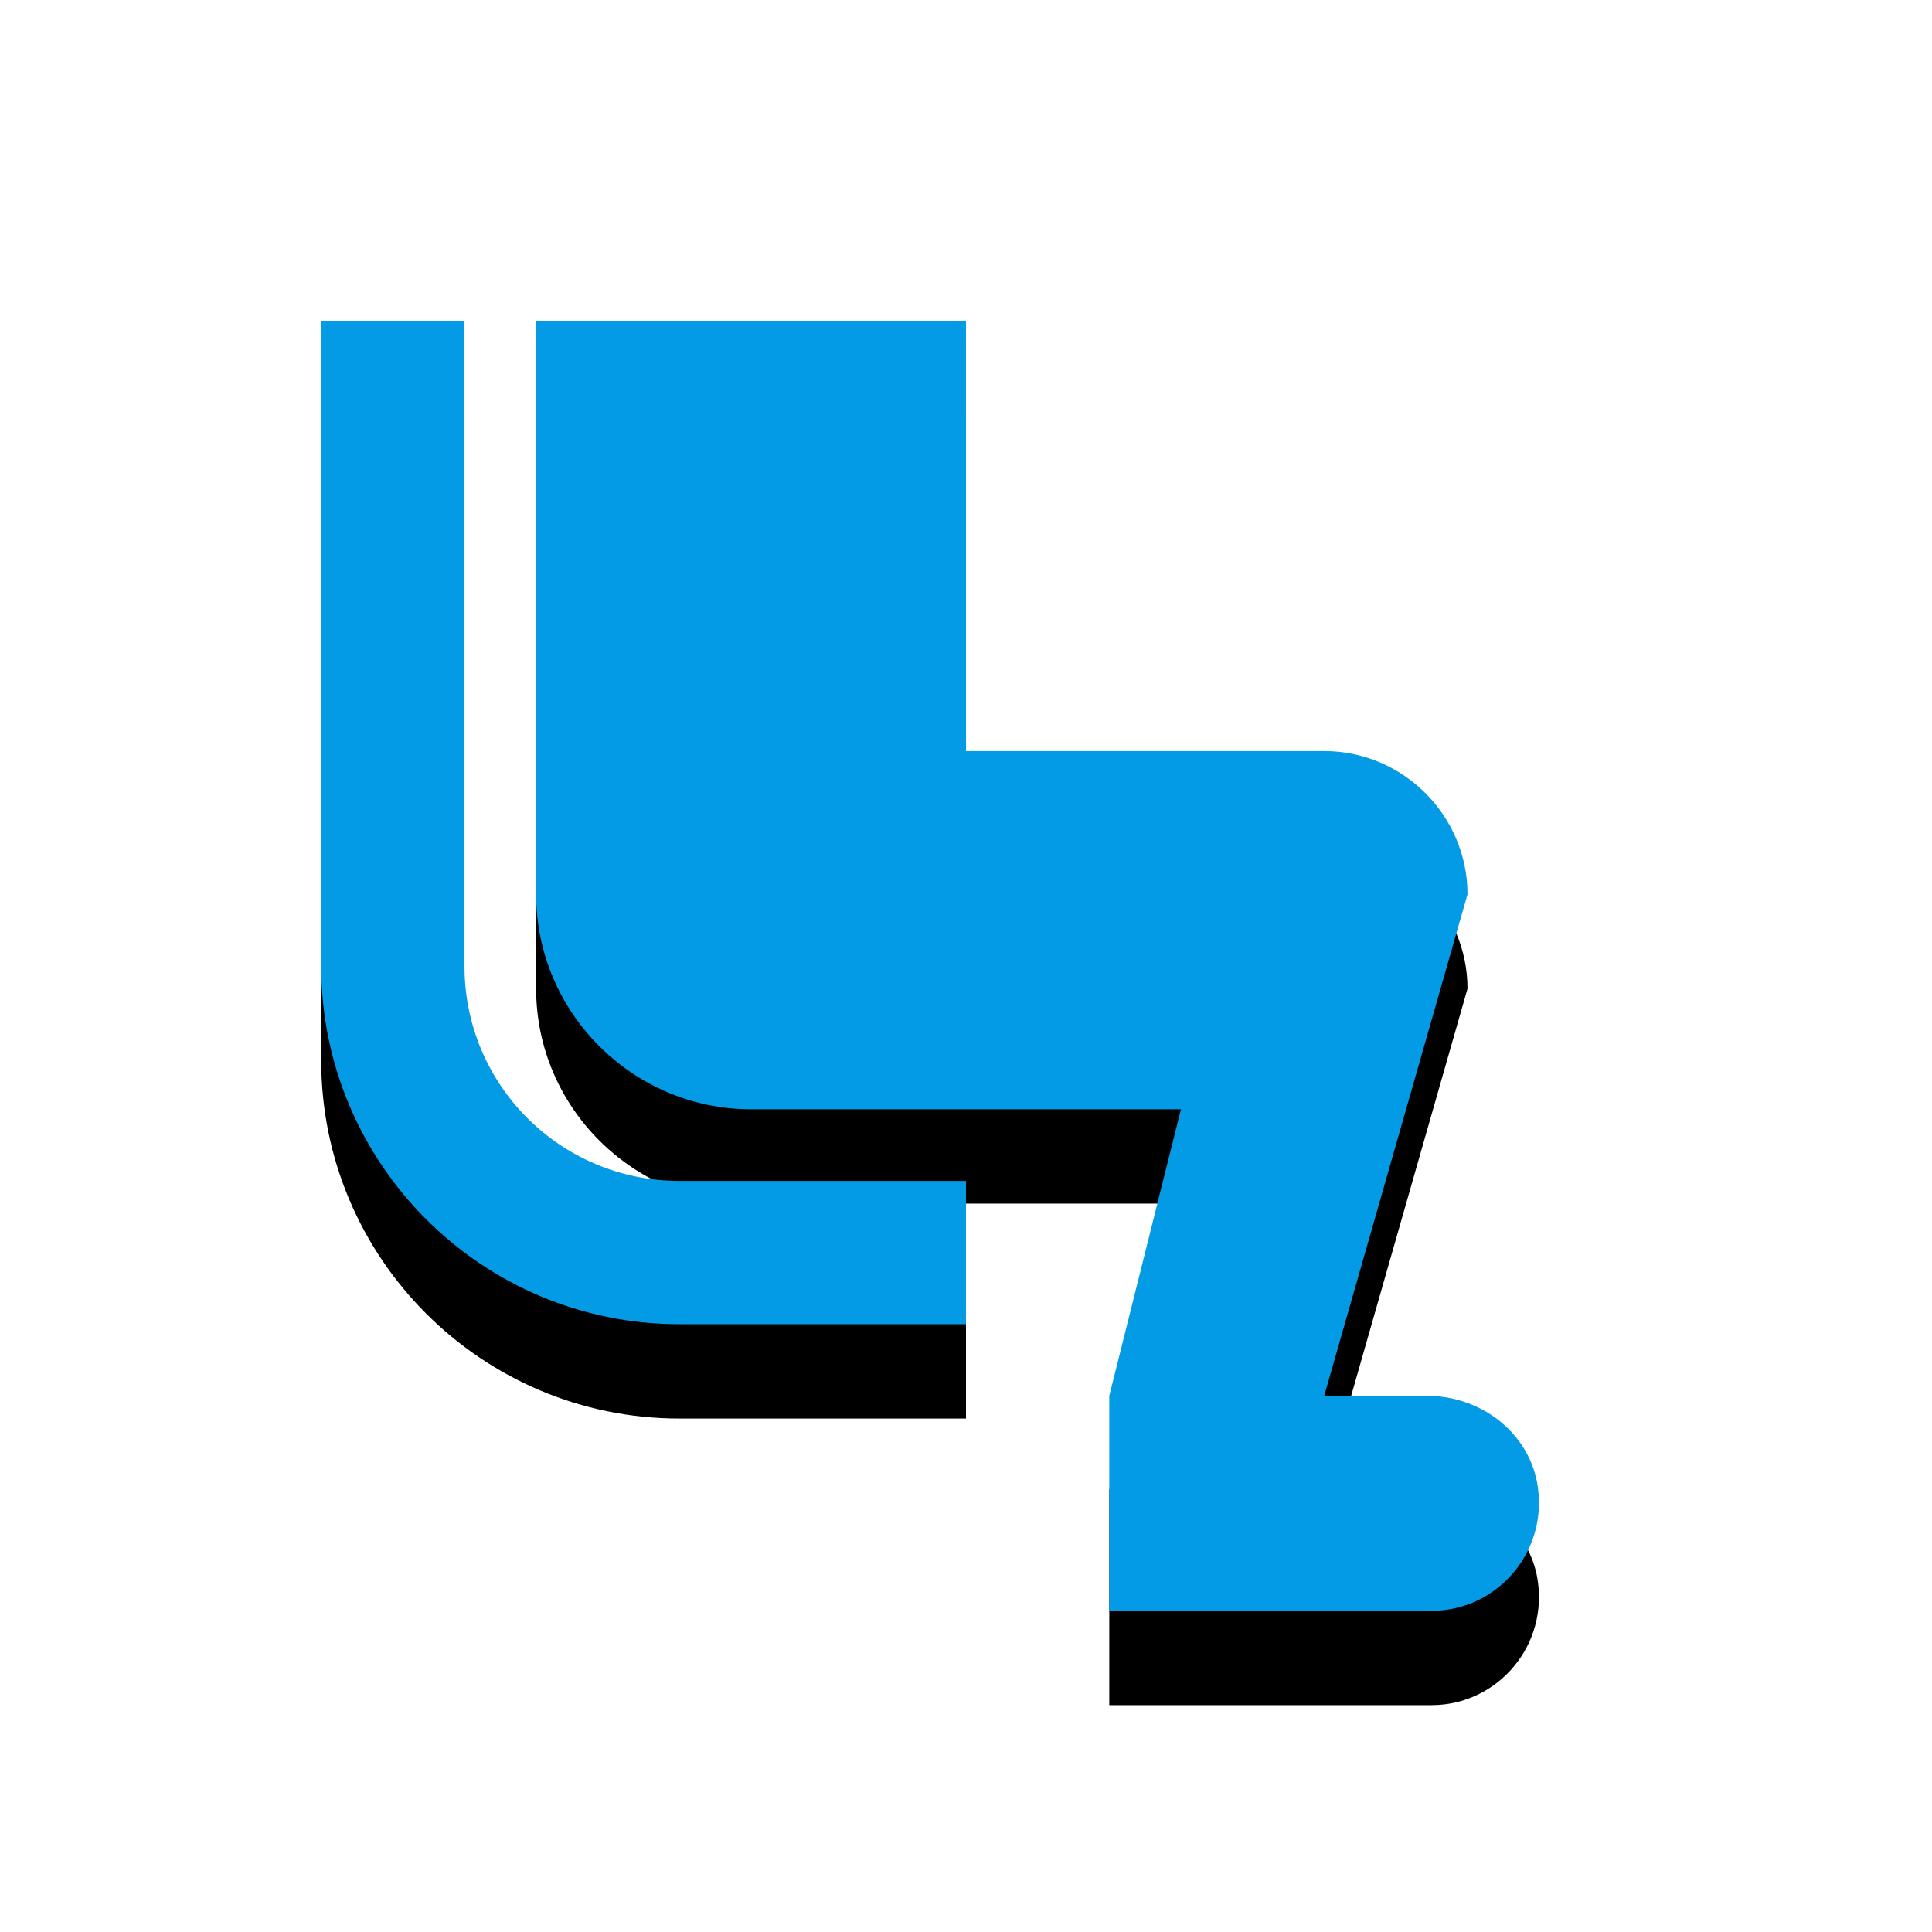 <svg version="1.1" xmlns="http://www.w3.org/2000/svg" xmlns:xlink="http://www.w3.org/1999/xlink" viewBox="0,0,1024,1024">
	<!-- Color names: teamapps-color-1 -->
	<desc>airline_seat_legroom_reduced icon - Licensed under Apache License v2.0 (http://www.apache.org/licenses/LICENSE-2.0) - Created with Iconfu.com - Derivative work of Material icons (Copyright Google Inc.)</desc>
	<defs>
		<filter id="filter-jm99fGOp" x="-15%" y="-7%" width="156%" height="153%" color-interpolation-filters="sRGB">
			<feColorMatrix values="1 0 0 0 0 0 1 0 0 0 0 0 1 0 0 0 0 0 0.2 0" in="SourceGraphic"/>
			<feOffset dy="20"/>
			<feGaussianBlur stdDeviation="11" result="blur0"/>
			<feColorMatrix values="1 0 0 0 0 0 1 0 0 0 0 0 1 0 0 0 0 0 0.3 0" in="SourceGraphic"/>
			<feOffset dy="30"/>
			<feGaussianBlur stdDeviation="20" result="blur1"/>
			<feMerge>
				<feMergeNode in="blur0"/>
				<feMergeNode in="blur1"/>
			</feMerge>
		</filter>
	</defs>
	<g fill="none" fill-rule="nonzero" style="mix-blend-mode: normal">
		<path d="M814.64,785.41c6.84,36.45 -20.89,68.35 -55.82,68.35h-170.88v-113.92l37.98,-151.9h-227.84c-62.66,0 -113.92,-51.26 -113.92,-113.92v-303.78h227.84v227.84h189.86c41.77,0 75.95,34.18 75.95,75.94l-75.95,265.82h54.68c27.72,0 52.79,18.61 58.1,45.57zM360.1,625.92h151.9v75.94h-151.9c-104.81,0 -189.86,-85.06 -189.86,-189.86v-341.76h75.94v341.76c0,63.04 50.88,113.92 113.92,113.92z" fill="#000000" filter="url(#filter-jm99fGOp)"/>
		<g>
			<g color="#039be5" class="teamapps-color-1">
				<path d="M814.64,785.41c6.84,36.45 -20.89,68.35 -55.82,68.35h-170.88v-113.92l37.98,-151.9h-227.84c-62.66,0 -113.92,-51.26 -113.92,-113.92v-303.78h227.84v227.84h189.86c41.77,0 75.95,34.18 75.95,75.94l-75.95,265.82h54.68c27.72,0 52.79,18.61 58.1,45.57zM360.1,625.92h151.9v75.94h-151.9c-104.81,0 -189.86,-85.06 -189.86,-189.86v-341.76h75.94v341.76c0,63.04 50.88,113.92 113.92,113.92z" fill="currentColor"/>
			</g>
		</g>
	</g>
</svg>